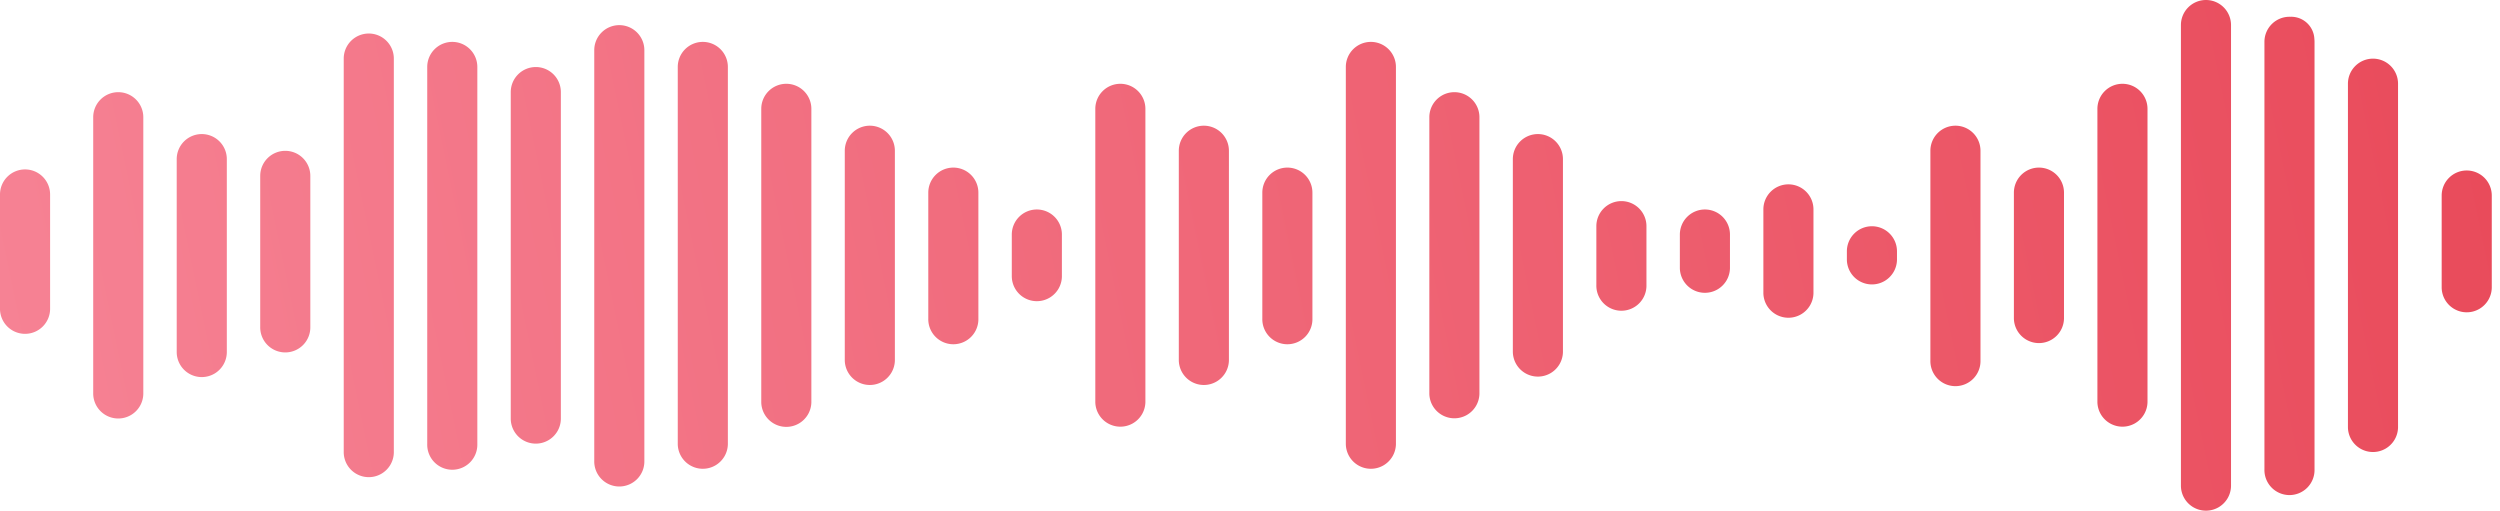 <svg xmlns="http://www.w3.org/2000/svg" width="269" height="55" viewBox="0 0 269 55">
    <defs>
        <linearGradient id="a" x1="0%" y1="52.104%" y2="47.896%">
            <stop offset="0%" stop-color="#F68294"/>
            <stop offset="100%" stop-color="#E94B5B"/>
        </linearGradient>
    </defs>
    <path fill="url(#a)" fill-rule="evenodd" d="M271.44 10.805l.089-.002a2.5 2.5 0 0 1 2.498 2.394c.01.1.016.2.016.302V59.5a2.696 2.696 0 1 1-5.39 0V13.5a2.696 2.696 0 0 1 2.787-2.694zM37.725 18.918a2.696 2.696 0 0 1 2.695 2.696v29.772a2.696 2.696 0 0 1-5.391 0V21.614a2.696 2.696 0 0 1 2.696-2.696zm8.985 4.508a2.696 2.696 0 0 1 2.696 2.696v20.756a2.696 2.696 0 0 1-5.392 0V26.122a2.696 2.696 0 0 1 2.696-2.696zm8.986 1.804a2.696 2.696 0 0 1 2.695 2.695v16.248a2.696 2.696 0 1 1-5.391 0V27.925a2.696 2.696 0 0 1 2.696-2.695zm-28 2a2.696 2.696 0 0 1 2.695 2.695v12.248a2.696 2.696 0 1 1-5.391 0V29.925a2.696 2.696 0 0 1 2.696-2.695zM64.68 12.607a2.696 2.696 0 0 1 2.696 2.695v42.396a2.696 2.696 0 0 1-5.391 0V15.302a2.696 2.696 0 0 1 2.695-2.695zm8.986.901a2.696 2.696 0 0 1 2.695 2.696v40.592a2.696 2.696 0 1 1-5.391 0V16.204a2.696 2.696 0 0 1 2.696-2.696zm26.956 0a2.696 2.696 0 0 1 2.696 2.696v40.592a2.696 2.696 0 0 1-5.391 0V16.204a2.696 2.696 0 0 1 2.695-2.696zm8.986 4.508a2.696 2.696 0 0 1 2.695 2.696v31.576a2.696 2.696 0 0 1-5.391 0V20.712a2.696 2.696 0 0 1 2.696-2.696zm8.985 4.509a2.696 2.696 0 0 1 2.696 2.695v22.56a2.696 2.696 0 0 1-5.391 0V25.22a2.696 2.696 0 0 1 2.695-2.695zm8.986 4.508a2.696 2.696 0 0 1 2.695 2.695v13.544a2.696 2.696 0 1 1-5.39 0V29.728a2.696 2.696 0 0 1 2.695-2.695zm8.985 4.508a2.696 2.696 0 0 1 2.696 2.696v4.526a2.696 2.696 0 0 1-5.391 0v-4.526a2.696 2.696 0 0 1 2.695-2.696zm8.986-13.525a2.696 2.696 0 0 1 2.695 2.696v31.576a2.696 2.696 0 0 1-5.39 0V20.712a2.696 2.696 0 0 1 2.695-2.696zm8.985 4.509a2.696 2.696 0 0 1 2.696 2.695v22.56a2.696 2.696 0 0 1-5.391 0V25.22a2.696 2.696 0 0 1 2.695-2.695zm8.986 4.508a2.696 2.696 0 0 1 2.695 2.695v13.544a2.696 2.696 0 1 1-5.39 0V29.728a2.696 2.696 0 0 1 2.695-2.695zm8.985-13.525a2.696 2.696 0 0 1 2.696 2.696v40.592a2.696 2.696 0 0 1-5.391 0V16.204a2.696 2.696 0 0 1 2.695-2.696zm8.986 5.41a2.696 2.696 0 0 1 2.695 2.696v29.772a2.696 2.696 0 0 1-5.39 0V21.614a2.696 2.696 0 0 1 2.695-2.696zm8.985 4.508a2.696 2.696 0 0 1 2.696 2.696v20.756a2.696 2.696 0 0 1-5.391 0V26.122a2.696 2.696 0 0 1 2.695-2.696zm8.986 7.213a2.696 2.696 0 0 1 2.695 2.696v6.33a2.696 2.696 0 1 1-5.39 0v-6.33a2.696 2.696 0 0 1 2.695-2.696zm8.985.902a2.696 2.696 0 0 1 2.696 2.696v3.625a2.696 2.696 0 0 1-5.391 0v-3.625a2.696 2.696 0 0 1 2.695-2.696zm8.986-2.705a2.696 2.696 0 0 1 2.695 2.696v9.035a2.696 2.696 0 0 1-5.39 0v-9.035a2.696 2.696 0 0 1 2.695-2.696zm8.985 4.508a2.696 2.696 0 0 1 2.696 2.696v.92a2.696 2.696 0 0 1-5.391 0v-.92a2.696 2.696 0 0 1 2.695-2.696zm64-6a2.696 2.696 0 0 1 2.696 2.696v9.92a2.696 2.696 0 0 1-5.391 0v-9.92a2.696 2.696 0 0 1 2.695-2.696zm-55.014-4.82a2.696 2.696 0 0 1 2.695 2.696v22.56a2.696 2.696 0 1 1-5.39 0V25.22a2.696 2.696 0 0 1 2.695-2.695zm8.985 4.509a2.696 2.696 0 0 1 2.696 2.695v13.544a2.696 2.696 0 0 1-5.391 0V29.728a2.696 2.696 0 0 1 2.695-2.695zm8.986-9.017a2.696 2.696 0 0 1 2.695 2.696v31.576a2.696 2.696 0 0 1-5.39 0V20.712a2.696 2.696 0 0 1 2.695-2.696zM262.362 9a2.696 2.696 0 0 1 2.696 2.696v49.608a2.696 2.696 0 0 1-5.391 0V11.696A2.696 2.696 0 0 1 262.362 9zm17.971 6.311a2.696 2.696 0 0 1 2.696 2.696v36.986a2.696 2.696 0 0 1-5.391 0V18.007a2.696 2.696 0 0 1 2.695-2.696zm-197.68.902a2.696 2.696 0 0 1 2.695 2.696V54.09a2.696 2.696 0 0 1-5.391 0V18.91a2.696 2.696 0 0 1 2.695-2.696zm8.985-4.508a2.696 2.696 0 0 1 2.695 2.696v44.198a2.696 2.696 0 1 1-5.391 0V14.401a2.696 2.696 0 0 1 2.696-2.696z" transform="translate(-25 -9)"/>
</svg>
